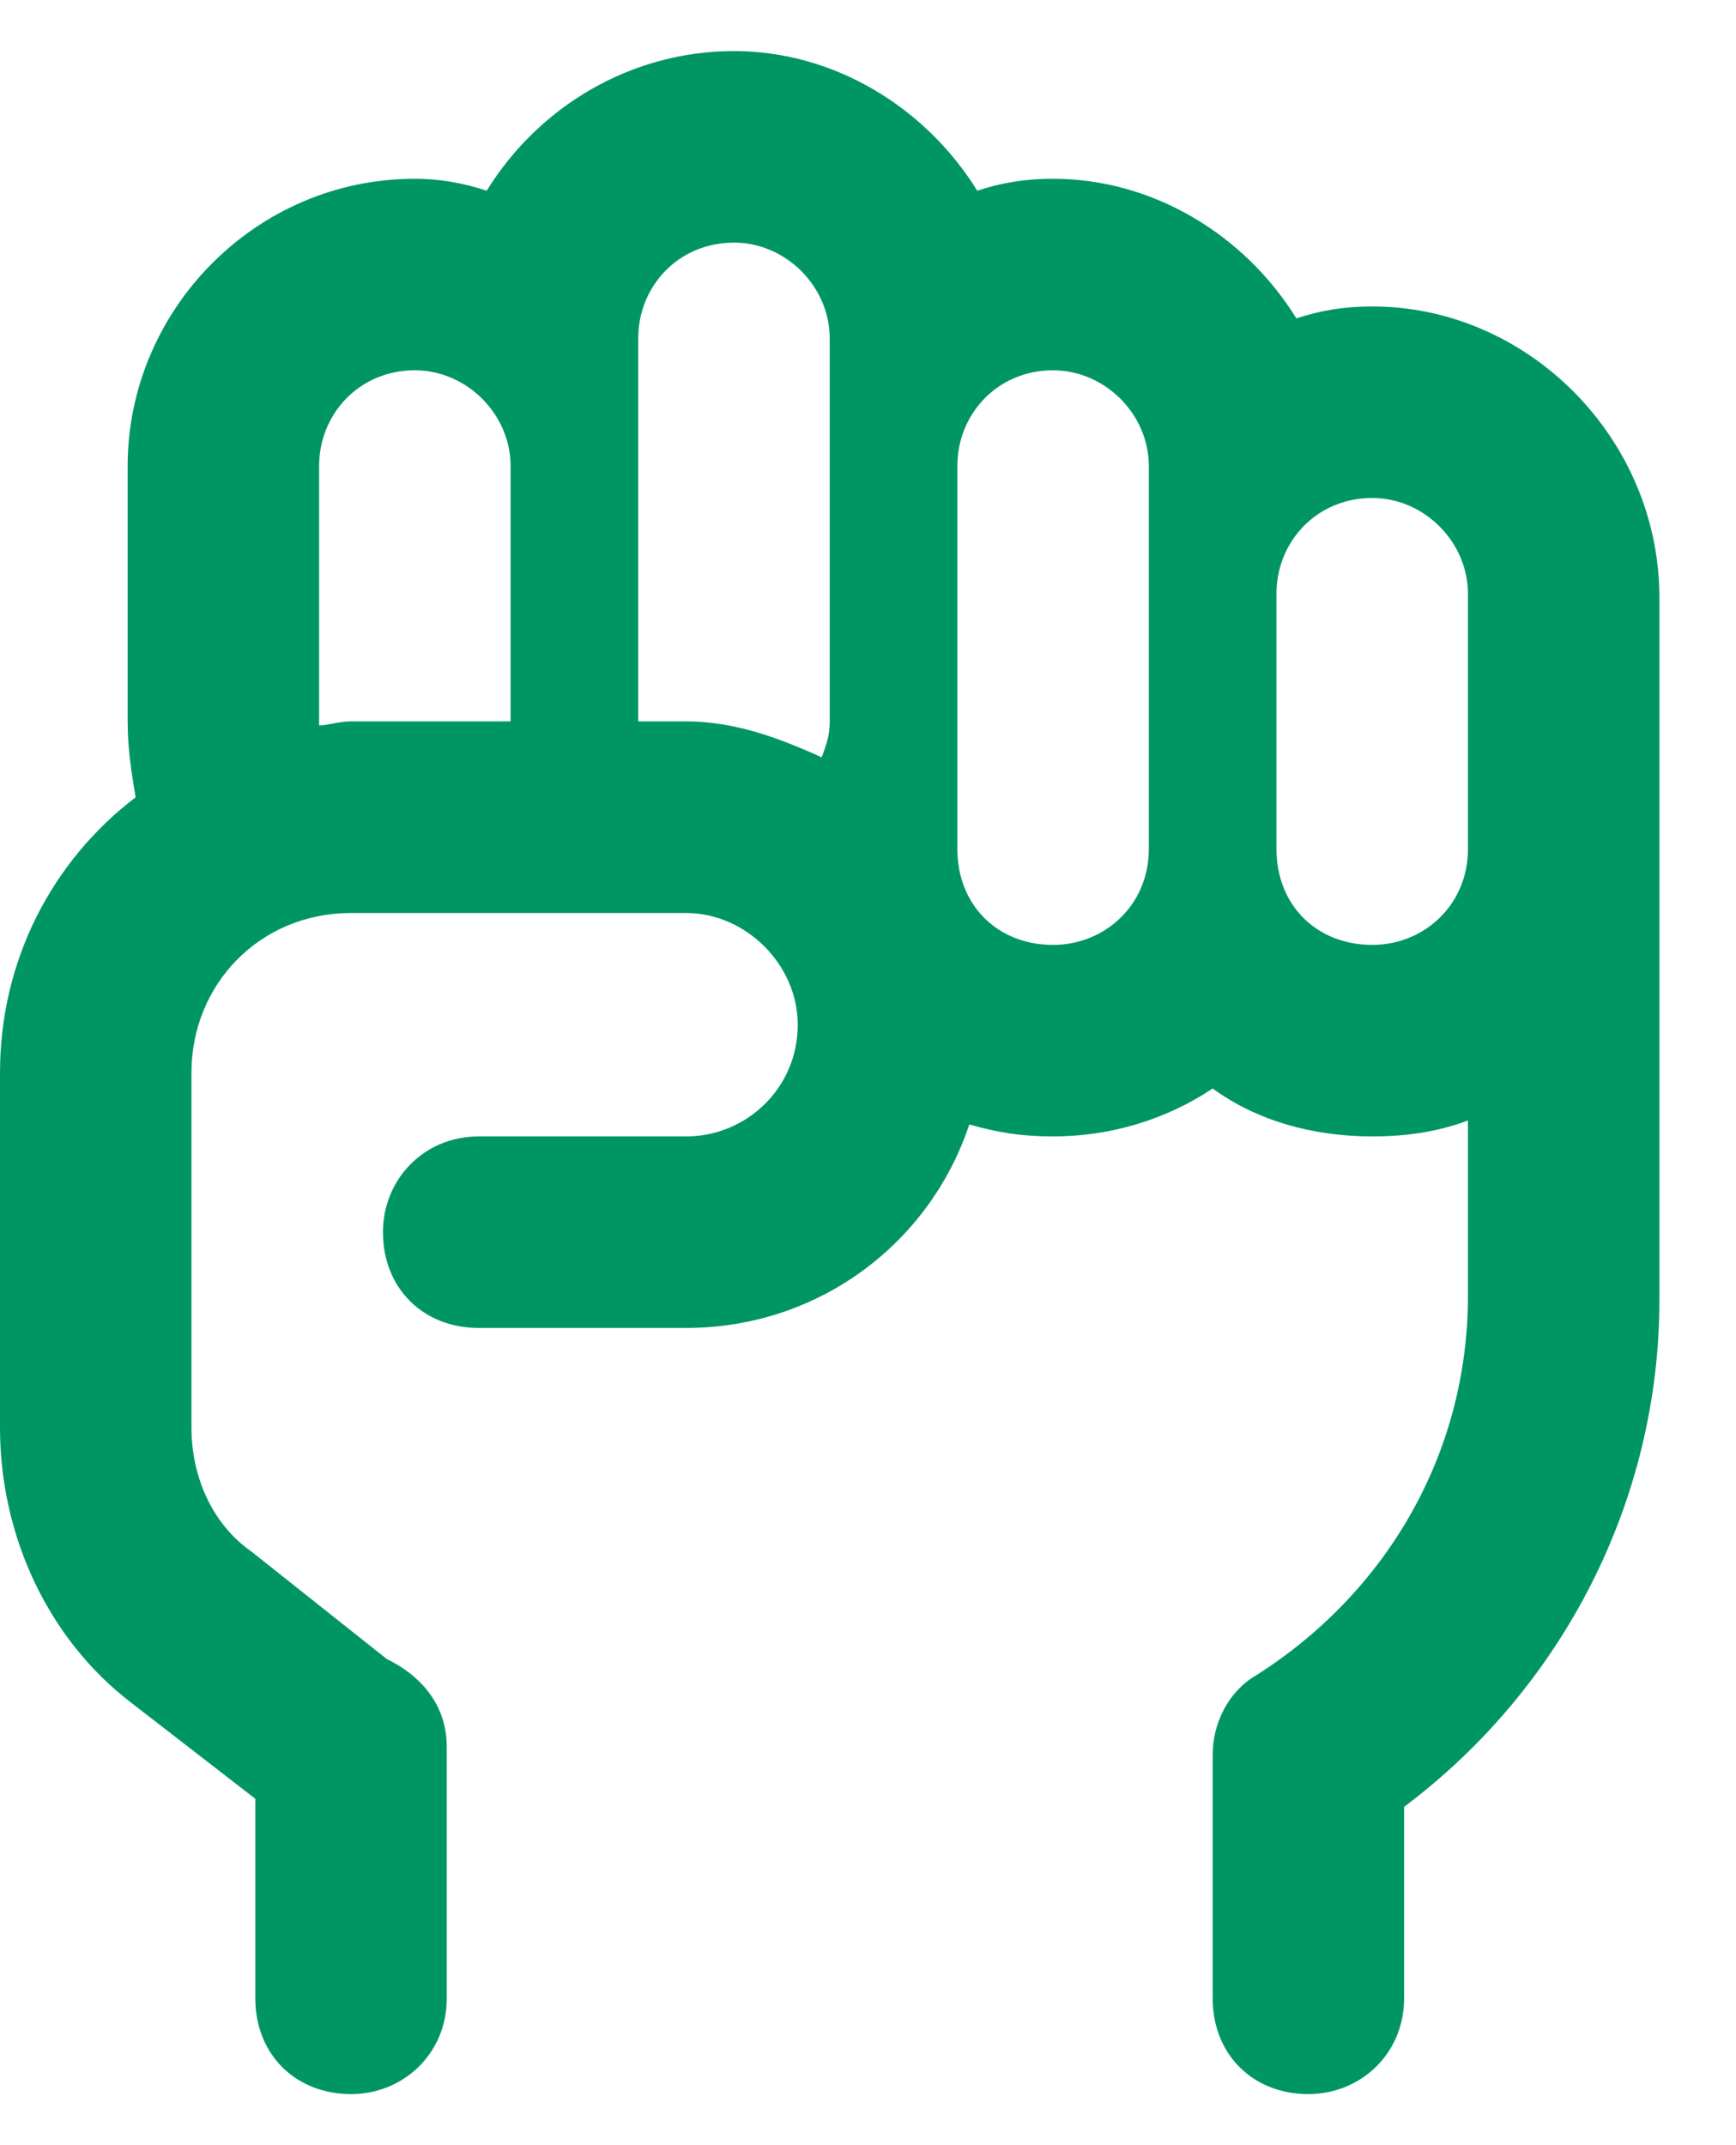 <svg width="17" height="21" viewBox="0 0 17 21" fill="none" xmlns="http://www.w3.org/2000/svg">
<path d="M13.438 3C13.164 3 12.93 3.039 12.695 3.117C12.188 2.297 11.289 1.75 10.312 1.75C10.039 1.75 9.805 1.789 9.57 1.867C9.062 1.047 8.164 0.5 7.188 0.5C6.172 0.5 5.273 1.047 4.766 1.867C4.531 1.789 4.297 1.75 4.062 1.75C2.5 1.75 1.25 3.039 1.25 4.562V7.062C1.25 7.336 1.289 7.57 1.328 7.805C0.508 8.43 0 9.406 0 10.5V13.977C0 15.031 0.469 16.047 1.289 16.672L2.5 17.609V19.562C2.5 20.109 2.891 20.5 3.438 20.5C3.945 20.5 4.375 20.109 4.375 19.562V17.102C4.375 16.516 3.867 16.281 3.789 16.242L2.461 15.188C2.07 14.914 1.875 14.445 1.875 13.977V10.5C1.875 9.641 2.539 8.938 3.438 8.938H6.719C7.305 8.938 7.812 9.445 7.812 10.031C7.812 10.656 7.305 11.125 6.719 11.125H4.688C4.141 11.125 3.75 11.555 3.75 12.062C3.75 12.609 4.141 13 4.688 13H6.719C8.008 13 9.102 12.18 9.492 11.008C9.766 11.086 10 11.125 10.312 11.125C10.859 11.125 11.406 10.969 11.875 10.656C12.305 10.969 12.852 11.125 13.438 11.125C13.75 11.125 14.062 11.086 14.375 10.969V12.688C14.375 14.211 13.594 15.578 12.305 16.398C12.031 16.555 11.875 16.867 11.875 17.18V19.562C11.875 20.109 12.266 20.5 12.812 20.5C13.32 20.5 13.75 20.109 13.75 19.562V17.688C15.312 16.516 16.25 14.68 16.25 12.727V5.852C16.25 4.289 14.961 3 13.438 3ZM6.25 3.312C6.25 2.805 6.641 2.375 7.188 2.375C7.695 2.375 8.125 2.805 8.125 3.312V7.062C8.125 7.219 8.086 7.297 8.047 7.414C7.617 7.219 7.188 7.062 6.719 7.062H6.25V3.312ZM3.125 7.062V4.562C3.125 4.055 3.516 3.625 4.062 3.625C4.57 3.625 5 4.055 5 4.562V7.062H3.438C3.32 7.062 3.203 7.102 3.125 7.102C3.125 7.102 3.125 7.102 3.125 7.062ZM11.25 8.312C11.25 8.859 10.82 9.25 10.312 9.25C9.766 9.25 9.375 8.859 9.375 8.312V4.562C9.375 4.055 9.766 3.625 10.312 3.625C10.82 3.625 11.25 4.055 11.25 4.562V8.312ZM13.438 9.25C12.891 9.25 12.5 8.859 12.5 8.312V5.812C12.5 5.305 12.891 4.875 13.438 4.875C13.945 4.875 14.375 5.305 14.375 5.812V8.312C14.375 8.859 13.945 9.25 13.438 9.25Z" fill="#009664"/>
</svg>
